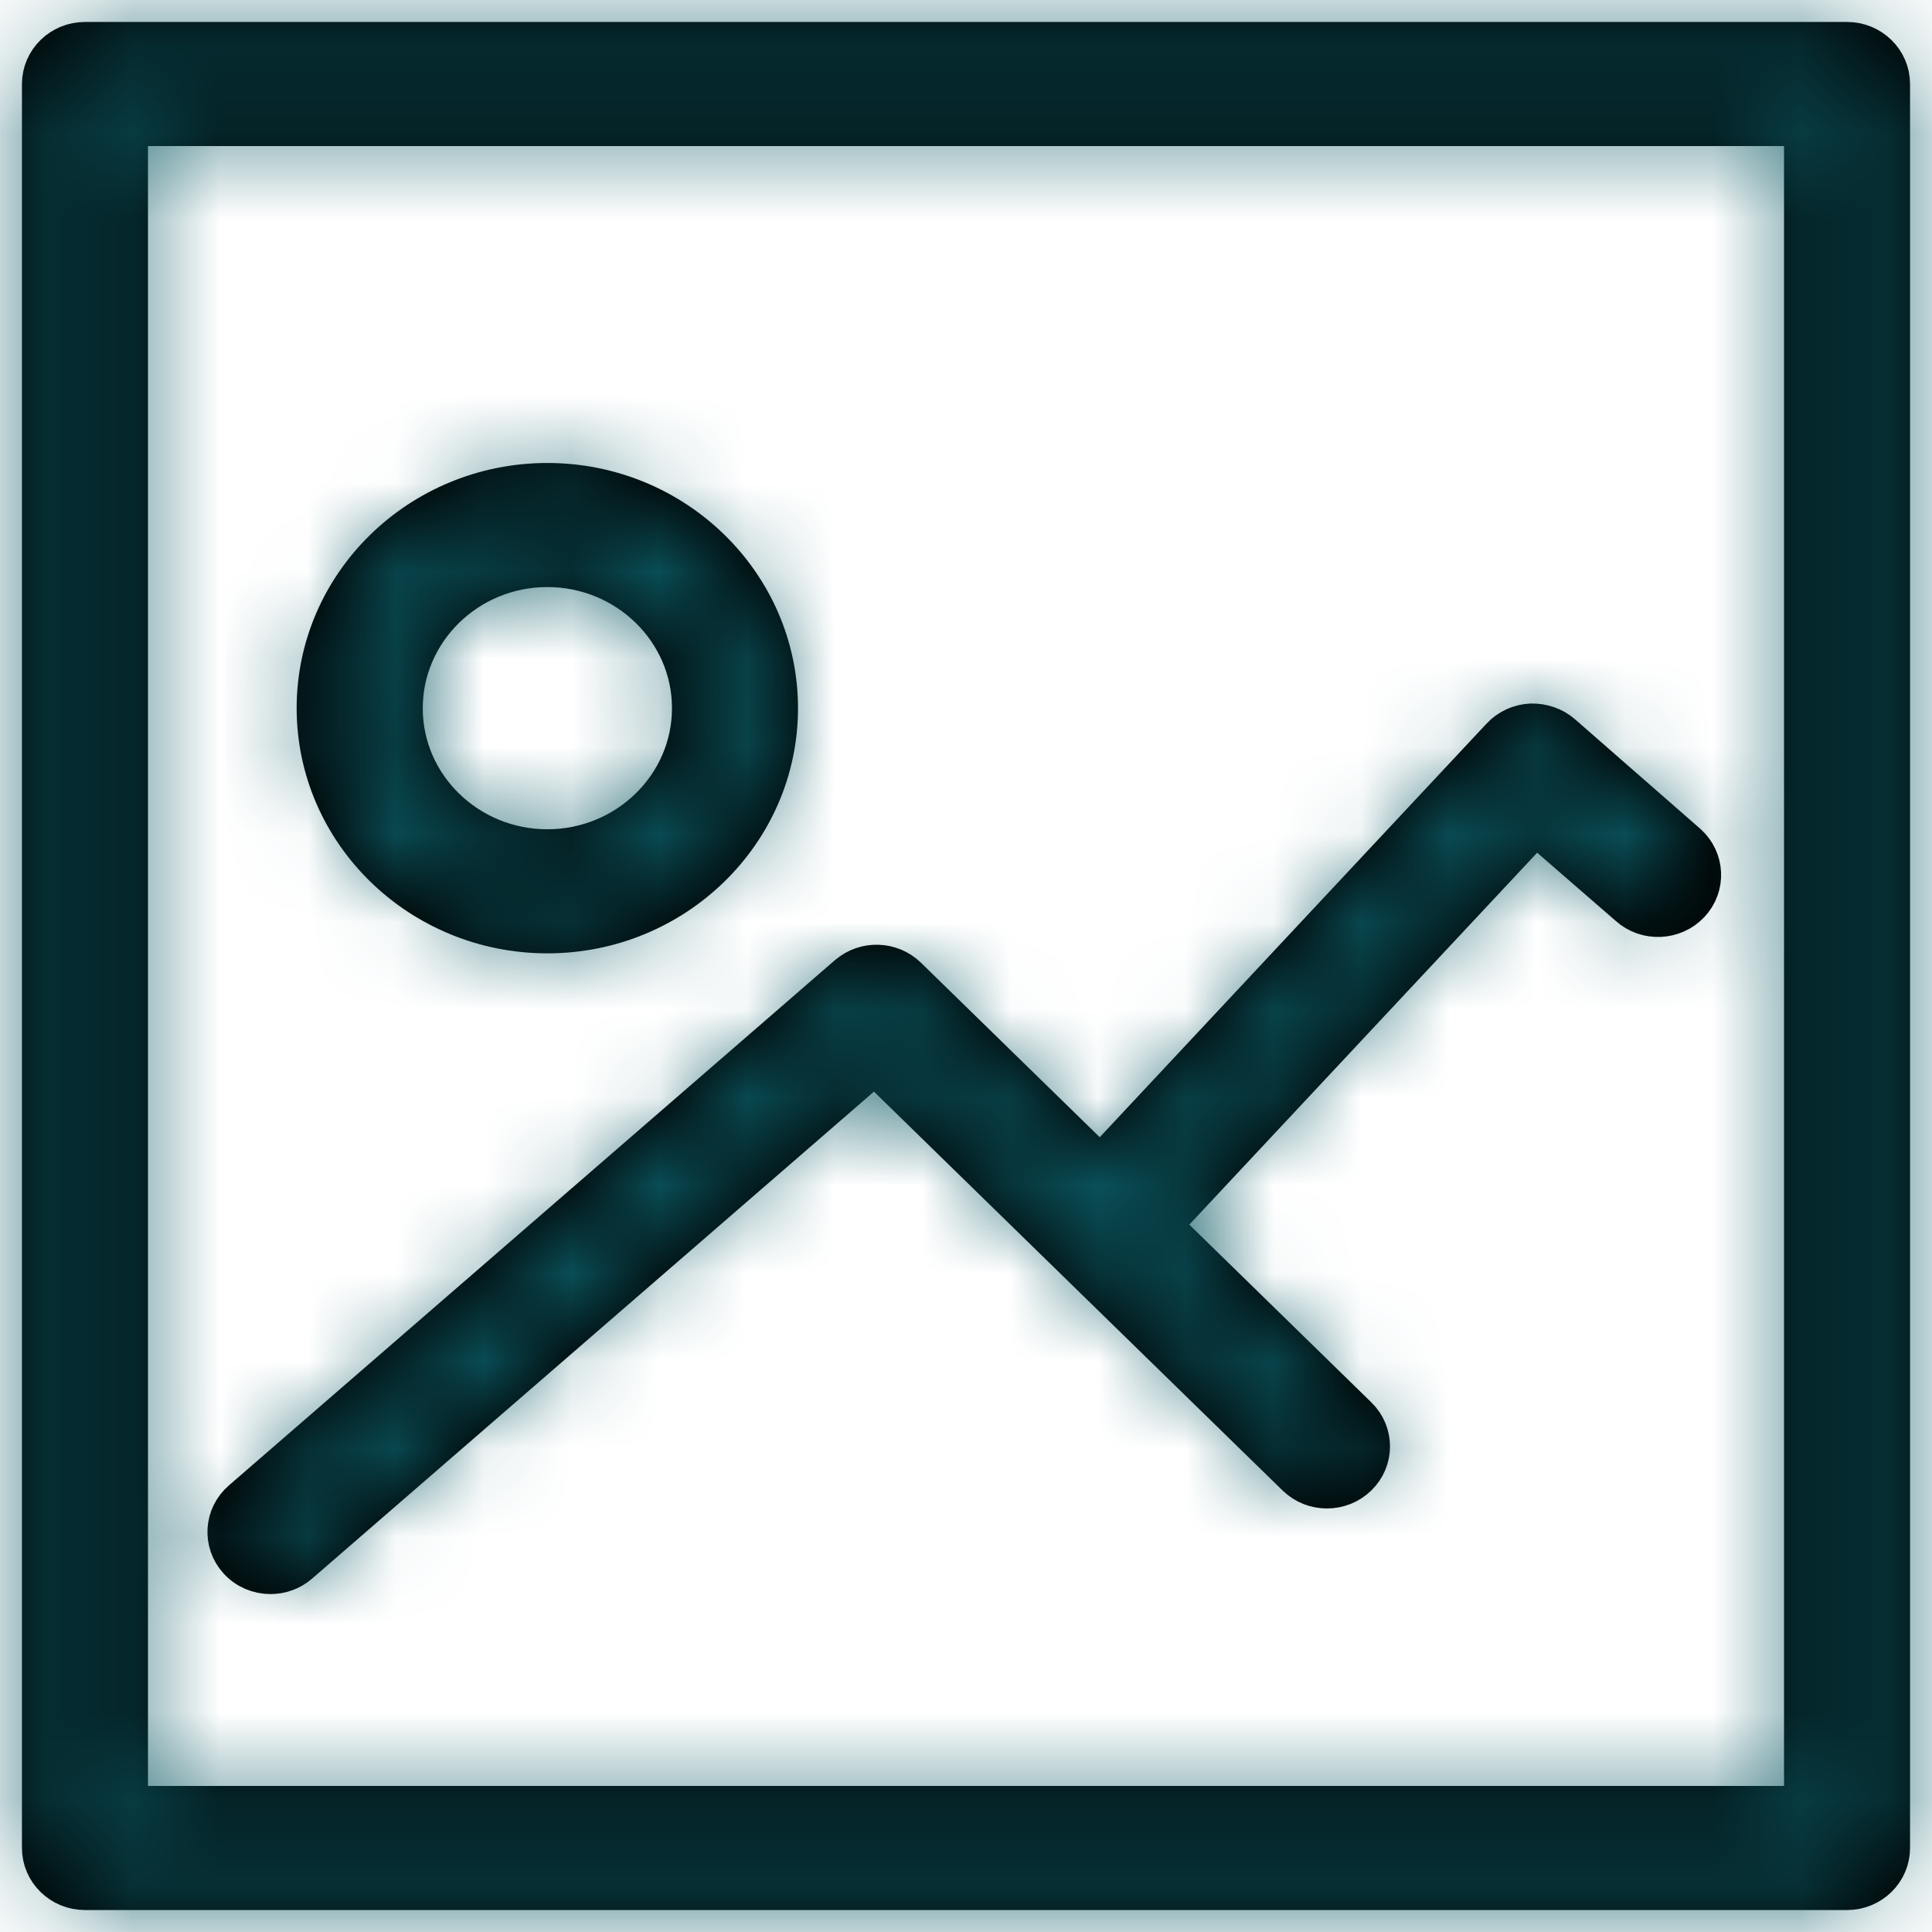 <?xml version="1.0" encoding="UTF-8"?>
<svg width="22px" height="22px" viewBox="0 0 22 22" version="1.1" xmlns="http://www.w3.org/2000/svg" xmlns:xlink="http://www.w3.org/1999/xlink">
    <!-- Generator: sketchtool 52.4 (67378) - http://www.bohemiancoding.com/sketch -->
    <title>C77E5798-62BF-494F-909C-6F2404721FC1</title>
    <desc>Created with sketchtool.</desc>
    <defs>
        <path d="M24.032,3.5 C24.29,3.5 24.5,3.704 24.5,3.957 L24.5,24.043 C24.5,24.296 24.29,24.5 24.032,24.5 L3.968,24.5 C3.71,24.5 3.5,24.296 3.5,24.043 L3.5,3.957 C3.5,3.704 3.71,3.5 3.968,3.5 L24.032,3.5 Z M23.565,23.587 L23.565,4.413 L4.435,4.413 L4.435,23.587 L23.565,23.587 Z M9.233,13.606 C7.797,13.606 6.628,12.466 6.628,11.064 C6.628,9.662 7.797,8.522 9.233,8.522 C10.669,8.522 11.837,9.662 11.837,11.065 C11.837,12.466 10.669,13.606 9.233,13.606 Z M9.233,9.435 C8.312,9.435 7.564,10.167 7.564,11.065 C7.564,11.963 8.312,12.693 9.233,12.693 C10.153,12.693 10.902,11.962 10.902,11.064 C10.902,10.166 10.153,9.435 9.233,9.435 Z M6.08,20.902 C5.951,20.902 5.821,20.85 5.729,20.747 C5.558,20.558 5.577,20.269 5.771,20.103 L12.673,14.121 C12.858,13.963 13.138,13.971 13.313,14.142 L15.531,16.307 L20.111,11.41 C20.195,11.32 20.312,11.267 20.436,11.261 C20.559,11.259 20.681,11.299 20.773,11.381 L22.197,12.626 C22.388,12.797 22.4,13.086 22.226,13.271 C22.051,13.457 21.755,13.47 21.565,13.3 L20.486,12.363 L16.193,16.953 L18.441,19.148 C18.624,19.326 18.624,19.615 18.441,19.793 C18.258,19.972 17.962,19.972 17.779,19.793 L12.962,15.091 L6.389,20.788 C6.3,20.865 6.189,20.902 6.08,20.902 Z" id="path-1"></path>
    </defs>
    <g id="Page-1" stroke="none" stroke-width="1" fill="none" fill-rule="evenodd">
        <g id="Upload-photo---exp-1" transform="translate(-241, -490)">
            <g id="choose-existing-photo" transform="translate(226, 475)">
                <g id="icon/image" transform="translate(12, 12)">
                    <mask id="mask-2" fill="white">
                        <use xlink:href="#path-1"></use>
                    </mask>
                    <use id="Mask" stroke="#000000" stroke-width="0.5" fill="#000000" fill-rule="nonzero" xlink:href="#path-1"></use>
                    <g id="COLOR/-blue-dark" mask="url(#mask-2)" fill="#0b5963" fill-rule="evenodd">
                        <rect id="Rectangle" x="0" y="0" width="28" height="28"></rect>
                    </g>
                </g>
            </g>
        </g>
    </g>
</svg>